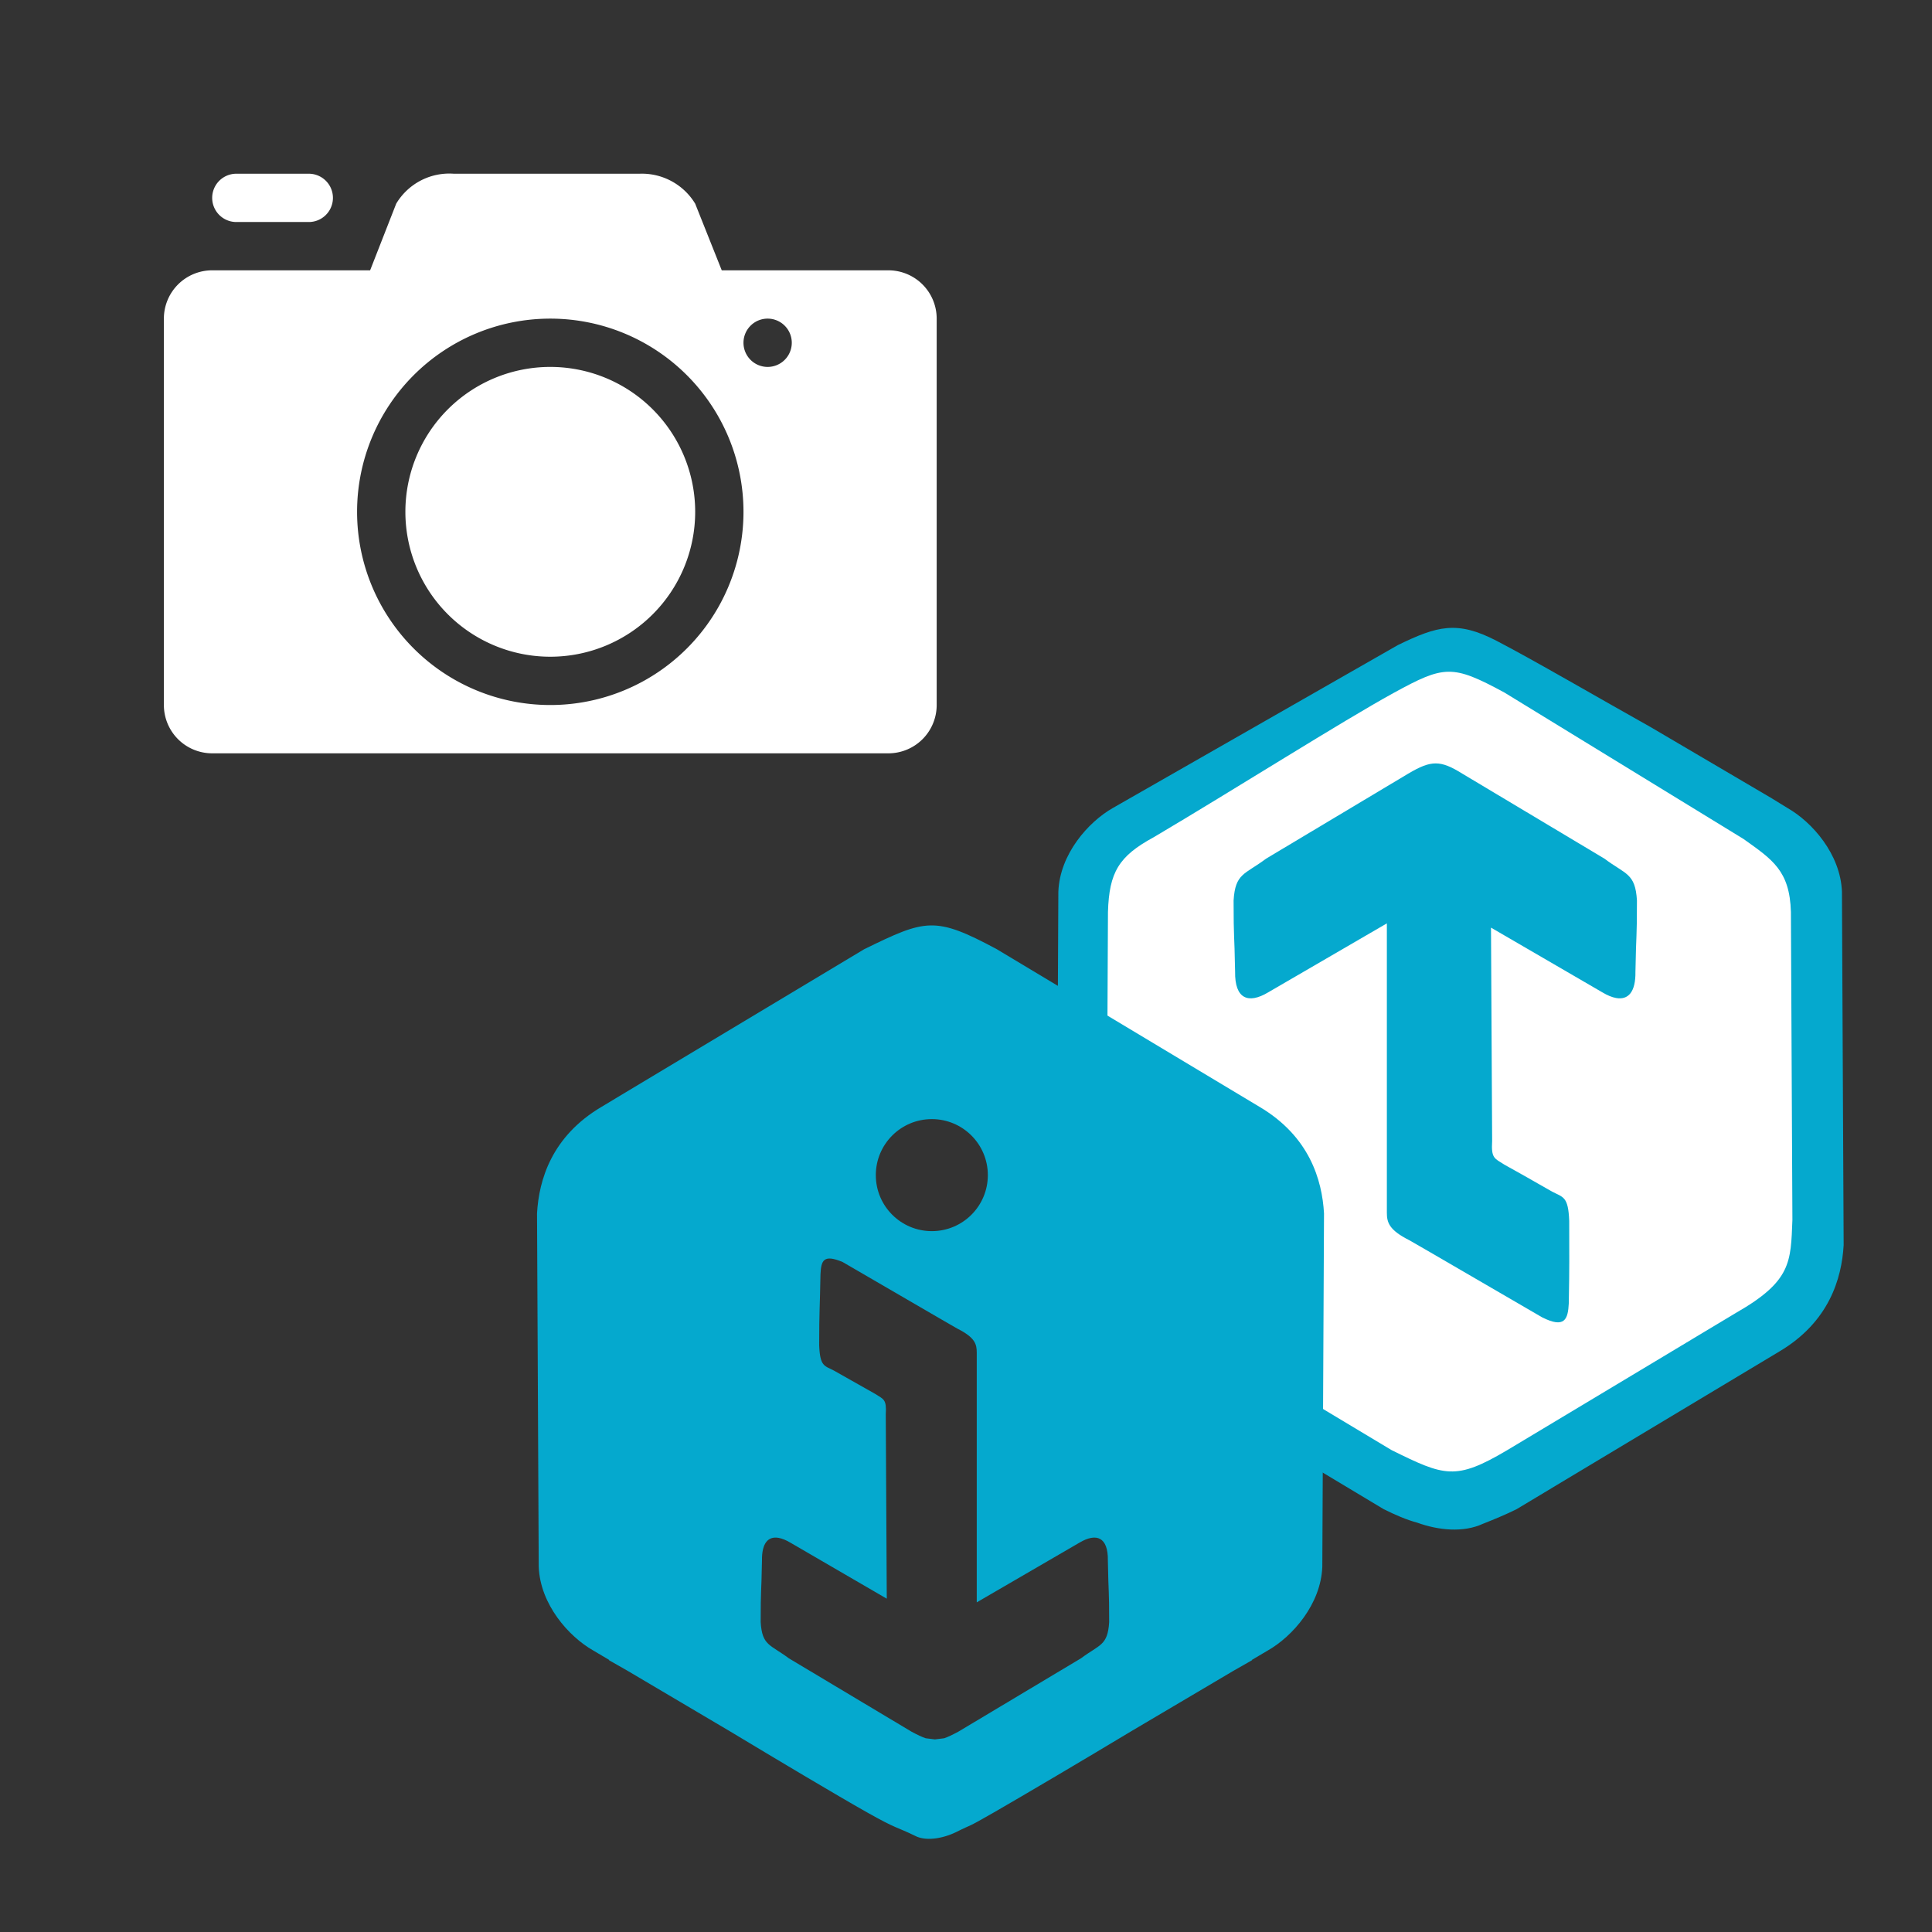 <?xml version="1.0" encoding="UTF-8" standalone="no"?>
<svg
   viewBox="0 0 160 160"
   overflow="hidden"
   version="1.1"
   id="svg848"
   sodipodi:docname="ITMSample-Camera-Dark.svg"
   inkscape:version="1.2.2 (b0a84865, 2022-12-01)"
   xmlns:inkscape="http://www.inkscape.org/namespaces/inkscape"
   xmlns:sodipodi="http://sodipodi.sourceforge.net/DTD/sodipodi-0.dtd"
   xmlns="http://www.w3.org/2000/svg"
   xmlns:svg="http://www.w3.org/2000/svg"
   xmlns:rdf="http://www.w3.org/1999/02/22-rdf-syntax-ns#"
   xmlns:cc="http://creativecommons.org/ns#"
   xmlns:dc="http://purl.org/dc/elements/1.1/">
  <rect x="0" y="0" width="160" height="160" fill="#333333" stroke="none"/>
  <sodipodi:namedview
     inkscape:document-rotation="0"
     pagecolor="#ffffff"
     bordercolor="#666666"
     borderopacity="1"
     objecttolerance="10"
     gridtolerance="10"
     guidetolerance="10"
     inkscape:pageopacity="0"
     inkscape:pageshadow="2"
     inkscape:window-width="1789"
     inkscape:window-height="1205"
     id="namedview850"
     showgrid="false"
     inkscape:zoom="4.5753425"
     inkscape:cx="79.994011"
     inkscape:cy="70.705089"
     inkscape:window-x="1912"
     inkscape:window-y="25"
     inkscape:window-maximized="0"
     inkscape:current-layer="svg848"
     inkscape:showpageshadow="2"
     inkscape:pagecheckerboard="true"
     inkscape:deskcolor="#d1d1d1" />
  <defs
     id="defs836">
    <clipPath
       clipPathUnits="userSpaceOnUse"
       id="clipPath1586">
      <g
         id="g1590">
        <path
           d="m 43.84,51.695 h 109.5 v 101.25 h -109.5 z"
           fill-rule="evenodd"
           clip-rule="evenodd"
           id="path1588"
           style="stroke-width:0.75" />
      </g>
    </clipPath>
    <clipPath
       clipPathUnits="userSpaceOnUse"
       id="clipPath1592">
      <g
         id="g1596">
        <path
           d="m 43.84,51.695 h 109.5 v 101.25 h -109.5 z"
           fill-rule="evenodd"
           clip-rule="evenodd"
           id="path1594"
           style="stroke-width:0.75" />
      </g>
    </clipPath>
    <clipPath
       clipPathUnits="userSpaceOnUse"
       id="clipPath1598">
      <g
         id="g1602">
        <path
           d="m 43.84,51.695 h 109.5 v 101.25 h -109.5 z"
           fill-rule="evenodd"
           clip-rule="evenodd"
           id="path1600"
           style="stroke-width:0.75" />
      </g>
    </clipPath>
    <clipPath
       clipPathUnits="userSpaceOnUse"
       id="clipPath1604">
      <g
         id="g1608">
        <path
           d="m 43.84,51.695 h 109.5 v 101.25 h -109.5 z"
           fill-rule="evenodd"
           clip-rule="evenodd"
           id="path1606"
           style="stroke-width:0.75" />
      </g>
    </clipPath>
  </defs>
  <path
     d="m 119.172,53.948 c 1.401,0.05 2.816,0.722 5.16,1.871 l 20.283,12.096 c 5.208,3.317 4.75,4.546 4.975,8.169 l -0.131,27.102 c -0.105,3.494 -0.952,4.91 -4.052,6.58 -7.043,4.138 -16.095,10.22 -21.279,12.264 -5.184,2.045 -5.444,2.387 -9.825,0 l -21.128,-12.415 c -2.572,-1.821 -4.099,-2.786 -4.204,-6.43 l -0.131,-27.102 c 0.148,-3.699 0.069,-5.379 4.975,-8.169 l 20.283,-12.096 c 2.288,-1.346 3.674,-1.921 5.074,-1.871 z"
     fill="#ffffff"
     fill-rule="evenodd"
     id="path838"
     style="stroke-width:0.75"
     clip-path="url(#clipPath1604)" />
  <path
     d="m 120.076,121.857 c 1.31,0.046 2.606,-0.494 4.745,-1.761 l 18.966,-11.382 c 4.587,-2.625 4.513,-4.206 4.652,-7.686 l -0.123,-25.501 c -0.098,-3.428 -1.526,-4.337 -3.931,-6.05 L 124.586,57.351 c -4.32,-2.335 -4.972,-2.265 -9.187,0.044 -4.215,2.31 -13.267,8.047 -19.853,11.941 -2.899,1.572 -3.691,2.905 -3.789,6.192 l -0.123,25.501 c 0.209,3.409 -0.218,4.566 4.652,7.686 l 18.966,11.381 c 2.192,1.081 3.515,1.714 4.825,1.761 z m 2.737,4.335 c -1.634,0.758 -3.714,0.535 -5.437,-0.089 -0.897,-0.24 -1.817,-0.641 -2.771,-1.113 L 92.844,111.932 c -4.127,-2.444 -5.178,-6.042 -5.337,-8.818 l 0.141,-29.257 c 0.112,-3.122 2.481,-5.786 4.51,-6.941 l 23.603,-13.491 c 3.274,-1.593 4.919,-2.045 8.176,-0.357 3.043,1.578 8.507,4.765 12.761,7.147 l 10.029,5.897 1.305,0.804 c 2.029,1.155 4.397,3.819 4.51,6.941 l 0.141,29.257 c -0.159,2.776 -1.21,6.374 -5.337,8.818 l -21.76,13.058 c -0.955,0.471 -1.83,0.828 -2.771,1.202 z"
     fill="#05a9ce"
     fill-rule="evenodd"
     id="path840"
     style="stroke-width:0.75"
     clip-path="url(#clipPath1598)" />
  <path
     d="m 129.921,107.93 c -0.067,1.33 -0.336,2.107 -2.208,1.166 l -9.458,-5.498 -1.537,-0.885 c -1.713,-0.859 -1.864,-1.501 -1.864,-2.294 l -6e-5,-23.949 -9.836,5.717 c -1.639,0.978 -2.767,0.542 -2.732,-1.719 -0.062,-3.437 -0.124,-2.518 -0.125,-5.894 0.139,-2.272 0.919,-2.134 2.7,-3.469 l 11.766,-7.037 c 1.903,-1.128 2.658,-1.128 4.472,-4.2e-5 l 11.766,7.037 c 1.781,1.334 2.562,1.196 2.7,3.469 -6e-4,3.376 -0.063,2.457 -0.125,5.894 0.026,1.696 -0.602,2.365 -1.609,2.181 -0.336,-0.061 -0.714,-0.218 -1.123,-0.462 l -9.23,-5.365 0.095,17.667 c -0.089,1.454 0.191,1.435 1.022,1.968 1.468,0.815 1.681,0.935 3.949,2.232 0.922,0.475 1.334,0.399 1.412,2.425 -6.9e-4,3.376 0.026,3.377 -0.036,6.814 z"
     fill="#05a9ce"
     fill-rule="evenodd"
     id="path842"
     style="stroke-width:0.75"
     clip-path="url(#clipPath1592)" />
  <path
     d="m 68.294,104.341 c -0.254,0.191 -0.317,0.608 -0.345,1.182 -0.054,2.97 -0.107,2.971 -0.108,5.887 0.067,1.751 0.423,1.685 1.22,2.095 l 3.412,1.928 c 0.719,0.461 0.959,0.445 0.883,1.701 l 0.082,15.262 -7.974,-4.635 c -0.354,-0.211 -0.68,-0.346 -0.971,-0.399 -0.87,-0.16 -1.412,0.418 -1.39,1.883 -0.053,2.97 -0.107,2.176 -0.107,5.092 0.119,1.964 0.793,1.844 2.333,2.997 l 10.165,6.08 c 0.49,0.262 0.861,0.439 1.167,0.541 l 0.747,0.093 0.008,0.004 0.01,-0.001 0.009,0.001 c 0.003,-0.001 0.006,-0.002 0.009,-0.004 l 0.747,-0.092 c 0.305,-0.103 0.676,-0.281 1.167,-0.542 l 10.165,-6.08 c 1.539,-1.153 2.212,-1.034 2.333,-2.996 -7.5e-4,-2.917 -0.054,-2.123 -0.107,-5.093 0.03,-1.953 -0.944,-2.329 -2.361,-1.484 l -8.498,4.939 v -20.689 c 0,-0.685 -0.131,-1.24 -1.61,-1.982 l -1.327,-0.765 -8.171,-4.749 c -0.789,-0.33 -1.232,-0.365 -1.485,-0.175 z m 8.876,-11.661 c -2.562,0 -4.639,2.077 -4.639,4.639 0,2.562 2.077,4.639 4.639,4.639 2.562,0 4.639,-2.077 4.639,-4.639 0,-2.562 -2.077,-4.639 -4.639,-4.639 z m -5.599,-14.072 c 5.1,-2.489 5.836,-2.756 10.98,0 l 21.761,13.058 c 4.127,2.444 5.178,6.042 5.337,8.819 l -0.141,29.258 c -0.113,3.122 -2.48,5.786 -4.51,6.941 l -1.314,0.777 0.01,0.027 -1.535,0.875 -8.494,5.022 c -3.768,2.269 -8.921,5.311 -11.333,6.7 -2.413,1.39 -1.727,0.923 -3.142,1.637 -1.196,0.58 -2.57,0.758 -3.409,0.312 -1.549,-0.759 -1.436,-0.508 -3.99,-1.949 -2.554,-1.442 -7.565,-4.432 -11.333,-6.701 l -8.472,-5.009 -1.556,-0.887 0.01,-0.027 -1.315,-0.777 c -2.029,-1.155 -4.397,-3.82 -4.51,-6.942 l -0.141,-29.257 c 0.159,-2.776 1.21,-6.374 5.338,-8.819 z"
     fill="#05a9ce"
     fill-rule="evenodd"
     id="path844"
     style="stroke-width:0.75"
     clip-path="url(#clipPath1586)" />
  <g
     transform="matrix(4,0,0,4,13.572,6.387)"
     id="g861"
     style="fill:#ffffff">
    <path
       d="M 1.5,3 H 3 A 0.5,0.5 0 0 0 3,2 H 1.5 a 0.5,0.5 0 0 0 0,1 z"
       id="path844-7"
       style="fill:#ffffff" />
    <path
       d="M 15,4 H 11.55 L 11,2.62 A 1.29,1.29 0 0 0 9.85,2 H 6 A 1.28,1.28 0 0 0 4.81,2.62 L 4.27,4 H 1 A 1,1 0 0 0 0,5 v 8 a 1,1 0 0 0 1,1 h 14 a 1,1 0 0 0 1,-1 V 5 A 1,1 0 0 0 15,4 Z M 8,13 A 4,4 0 1 1 12,9 4,4 0 0 1 8,13 Z M 12.5,6 A 0.5,0.5 0 1 1 13,5.5 0.5,0.5 0 0 1 12.5,6 Z"
       id="path846"
       style="fill:#ffffff" />
    <path
       d="M 8,6 A 3,3 0 1 0 11,9 3,3 0 0 0 8,6"
       id="path848"
       style="fill:#ffffff" />
  </g>
</svg>
